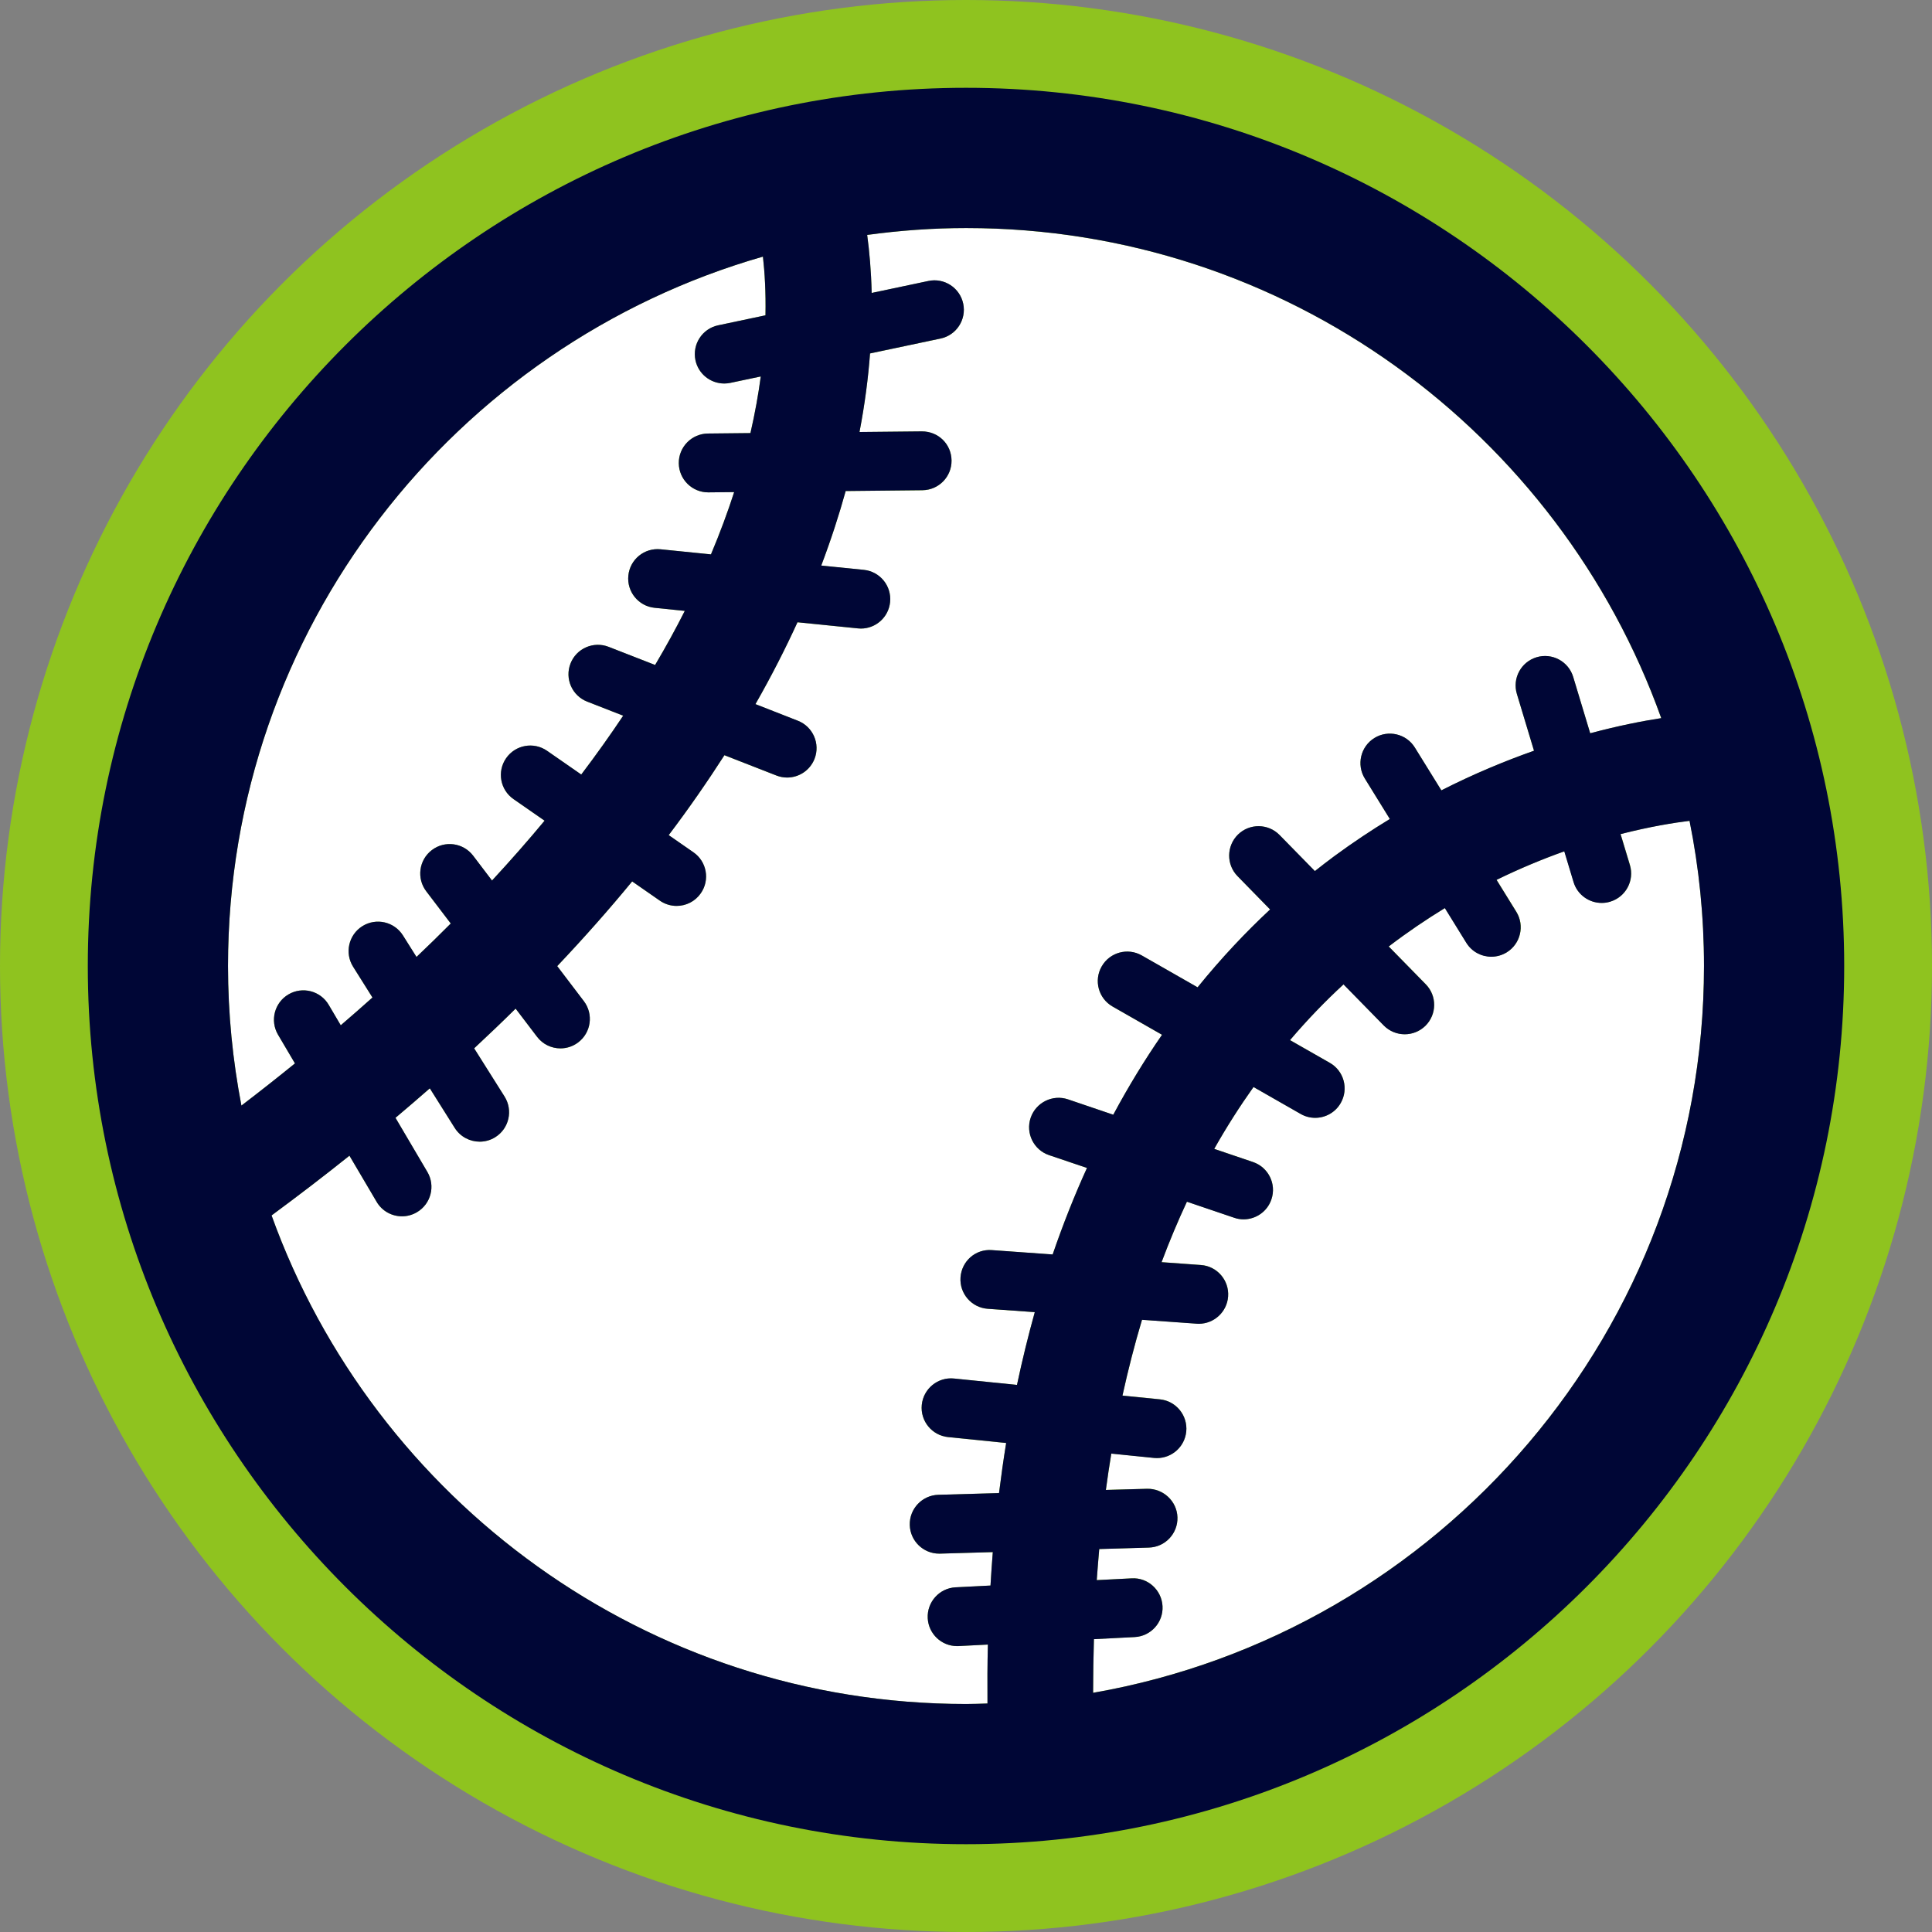 <svg version="1.1" id="图层_1" x="0px" y="0px" width="123px" height="123px" viewBox="0 0 123 123" enable-background="new 0 0 123 123" xml:space="preserve" xmlns:xml="http://www.w3.org/XML/1998/namespace" xmlns="http://www.w3.org/2000/svg" xmlns:xlink="http://www.w3.org/1999/xlink">
  <rect x="0" y="0" width="123" height="123" fill="#808080" stroke="none"/>
  <circle fill="#8FC31F" cx="61.5" cy="61.5" r="61.5" class="color c1"/>
  <path fill="#FFFFFF" d="M103.771,55.066c0.299,0.992-0.264,2.036-1.254,2.334c-0.182,0.056-0.361,0.081-0.541,0.081
	c-0.807,0-1.553-0.523-1.793-1.333l-0.588-1.952c-1.357,0.484-2.812,1.082-4.313,1.816l1.259,2.035
	c0.541,0.88,0.27,2.036-0.609,2.578c-0.309,0.189-0.647,0.28-0.984,0.28c-0.625,0-1.239-0.313-1.594-0.889L91.99,57.81
	c-1.184,0.723-2.383,1.533-3.574,2.444l2.359,2.408c0.723,0.738,0.711,1.924-0.027,2.648c-0.366,0.355-0.84,0.535-1.313,0.535
	c-0.483,0-0.972-0.188-1.338-0.563l-2.561-2.613c-1.16,1.065-2.303,2.249-3.406,3.548l2.535,1.447
	c0.898,0.513,1.208,1.654,0.693,2.556c-0.342,0.604-0.975,0.944-1.627,0.944c-0.313,0-0.635-0.08-0.926-0.248l-3-1.714
	c-0.871,1.228-1.707,2.532-2.502,3.938l2.469,0.838c0.981,0.334,1.508,1.396,1.174,2.377c-0.262,0.777-0.99,1.271-1.772,1.271
	c-0.198,0-0.401-0.029-0.603-0.104l-3.006-1.018c-0.57,1.223-1.108,2.504-1.612,3.848l2.504,0.182
	c1.028,0.07,1.81,0.971,1.731,2.002c-0.069,0.984-0.895,1.738-1.865,1.738c-0.047,0-0.092-0.002-0.137-0.006l-3.478-0.248
	c-0.46,1.535-0.874,3.144-1.245,4.826l2.387,0.24c1.027,0.104,1.777,1.023,1.674,2.055c-0.102,0.965-0.912,1.683-1.861,1.683
	c-0.063,0-0.127-0.003-0.189-0.009l-2.721-0.275c-0.126,0.757-0.238,1.527-0.346,2.313l2.631-0.072
	c1.018-0.02,1.895,0.783,1.926,1.816c0.029,1.033-0.783,1.896-1.818,1.926l-3.16,0.094c-0.059,0.648-0.113,1.309-0.16,1.979
	l2.222-0.113c1.028-0.062,1.914,0.742,1.966,1.775c0.053,1.031-0.744,1.911-1.775,1.963l-2.594,0.133
	c-0.028,1.115-0.051,2.252-0.051,3.416c22.063-3.853,38.891-23.127,38.891-46.272c0-3.166-0.316-6.256-0.916-9.246
	c-0.992,0.122-2.514,0.366-4.391,0.845L103.771,55.066z M61.512,14.521c-2.14,0-4.241,0.156-6.305,0.437
	c0.141,1.029,0.253,2.27,0.287,3.695l3.608-0.762c1.012-0.217,2.008,0.434,2.22,1.445c0.214,1.013-0.434,2.009-1.445,2.22
	l-4.487,0.948c-0.114,1.534-0.327,3.206-0.671,5.002l3.967-0.04c1.061-0.003,1.883,0.82,1.893,1.854
	c0.012,1.034-0.818,1.882-1.854,1.892l-4.886,0.051c-0.418,1.514-0.932,3.1-1.555,4.745l2.711,0.274
	c1.027,0.104,1.777,1.021,1.672,2.052c-0.096,0.966-0.91,1.685-1.859,1.685c-0.064,0-0.129-0.004-0.192-0.011l-3.845-0.39
	c-0.77,1.685-1.655,3.422-2.676,5.212l2.698,1.057c0.964,0.376,1.44,1.462,1.064,2.426c-0.29,0.74-0.998,1.191-1.746,1.191
	c-0.226,0-0.458-0.042-0.683-0.13l-3.308-1.292c-1.065,1.66-2.241,3.358-3.548,5.088l1.576,1.094
	c0.848,0.589,1.061,1.757,0.469,2.606c-0.363,0.526-0.947,0.807-1.541,0.807c-0.368,0-0.74-0.108-1.066-0.334l-1.764-1.226
	c-1.452,1.768-3.044,3.567-4.771,5.393l1.695,2.229c0.626,0.823,0.467,2-0.357,2.625c-0.338,0.257-0.736,0.382-1.13,0.382
	c-0.565,0-1.124-0.253-1.492-0.739l-1.364-1.792c-0.848,0.84-1.73,1.682-2.64,2.528l1.936,3.071c0.55,0.877,0.288,2.035-0.589,2.584
	c-0.309,0.196-0.654,0.287-0.994,0.287c-0.625,0-1.232-0.311-1.589-0.873l-1.587-2.523c-0.711,0.624-1.439,1.25-2.185,1.878
	l2.03,3.446c0.523,0.89,0.227,2.037-0.664,2.563c-0.301,0.178-0.629,0.262-0.951,0.262c-0.642,0-1.268-0.328-1.615-0.922
	l-1.732-2.938c-1.576,1.262-3.232,2.527-4.958,3.804c6.526,18.118,23.882,31.104,44.218,31.104c0.457,0,0.908-0.02,1.361-0.032
	c-0.009-1.274-0.005-2.53,0.026-3.752l-1.862,0.096c-0.033,0.002-0.064,0.002-0.098,0.002c-0.992,0-1.817-0.776-1.869-1.776
	c-0.053-1.031,0.742-1.914,1.775-1.967l2.221-0.113c0.043-0.715,0.09-1.428,0.147-2.129l-3.36,0.098c-0.018,0-0.035,0-0.056,0
	c-1.007,0-1.842-0.805-1.87-1.82c-0.029-1.033,0.785-1.895,1.818-1.926l3.863-0.109c0.137-1.087,0.285-2.151,0.455-3.19
	l-3.696-0.374c-1.03-0.104-1.78-1.024-1.677-2.053c0.104-1.032,1.023-1.782,2.053-1.676l4.008,0.406
	c0.34-1.604,0.719-3.146,1.133-4.632l-2.991-0.213c-1.033-0.073-1.812-0.97-1.737-2.003c0.074-1.028,0.952-1.816,2-1.734
	l3.865,0.278c0.67-1.95,1.398-3.787,2.186-5.509l-2.412-0.815c-0.979-0.332-1.505-1.396-1.174-2.376
	c0.335-0.979,1.396-1.506,2.377-1.176l2.883,0.979c0.98-1.828,2.021-3.525,3.104-5.09l-3.146-1.798
	c-0.898-0.513-1.211-1.656-0.693-2.555c0.512-0.898,1.653-1.21,2.553-0.697l3.551,2.028c1.508-1.86,3.064-3.507,4.617-4.956
	l-2.073-2.118c-0.722-0.74-0.71-1.924,0.028-2.65c0.738-0.722,1.924-0.71,2.646,0.028l2.25,2.297
	c0.411-0.327,0.82-0.645,1.229-0.944c1.186-0.873,2.369-1.659,3.543-2.372l-1.592-2.576c-0.543-0.881-0.271-2.036,0.607-2.58
	c0.877-0.542,2.036-0.271,2.578,0.61l1.686,2.722c2.063-1.048,4.057-1.872,5.898-2.522l-1.09-3.616
	c-0.301-0.991,0.262-2.035,1.252-2.335c0.986-0.299,2.035,0.262,2.334,1.254l1.082,3.586c1.779-0.477,3.316-0.778,4.521-0.962
	C99.262,27.555,81.885,14.521,61.512,14.521z M17.698,65.874c-0.524-0.894-0.228-2.04,0.664-2.565
	c0.89-0.524,2.038-0.229,2.563,0.664l0.767,1.301c0.69-0.592,1.362-1.182,2.018-1.768l-1.231-1.958
	c-0.55-0.876-0.289-2.031,0.588-2.584c0.876-0.55,2.031-0.287,2.584,0.589l0.863,1.371c0.752-0.714,1.479-1.424,2.181-2.13
	l-1.558-2.048c-0.629-0.824-0.469-2,0.355-2.626c0.824-0.628,2-0.466,2.627,0.355l1.203,1.584c1.192-1.288,2.307-2.558,3.346-3.81
	l-1.977-1.374c-0.85-0.59-1.061-1.756-0.471-2.605c0.59-0.849,1.756-1.061,2.605-0.472l2.178,1.512
	c0.965-1.272,1.852-2.522,2.67-3.746l-2.292-0.896c-0.964-0.376-1.438-1.462-1.062-2.426c0.375-0.962,1.462-1.438,2.426-1.062
	l2.96,1.155c0.694-1.174,1.323-2.321,1.89-3.443l-1.92-0.196c-1.027-0.104-1.777-1.021-1.674-2.052
	c0.104-1.028,1.016-1.78,2.053-1.674l3.207,0.324c0.578-1.375,1.066-2.696,1.477-3.965l-1.633,0.017c-0.005,0-0.014,0-0.02,0
	c-1.023,0-1.861-0.824-1.872-1.854c-0.011-1.034,0.82-1.88,1.854-1.892l2.708-0.028c0.292-1.276,0.508-2.482,0.657-3.605
	l-1.938,0.409c-0.13,0.028-0.26,0.04-0.389,0.04c-0.867,0-1.646-0.604-1.832-1.485c-0.213-1.013,0.436-2.008,1.445-2.22l3.014-0.637
	c0.029-1.484-0.049-2.735-0.162-3.736C28.932,21.971,14.516,40.078,14.516,61.5c0,3.036,0.301,6.004,0.852,8.887
	c1.175-0.896,2.311-1.794,3.409-2.685L17.698,65.874z" class="color c2"/>
  <path fill="#000636" d="M61.5,5.59C30.67,5.59,5.59,30.67,5.59,61.5c0,30.827,25.082,55.91,55.91,55.91s55.91-25.083,55.91-55.91
	C117.41,30.67,92.328,5.59,61.5,5.59z M14.516,61.5c0-21.422,14.416-39.529,34.057-45.162c0.113,1.001,0.191,2.252,0.162,3.736
	l-3.014,0.637c-1.01,0.212-1.658,1.207-1.445,2.22c0.187,0.882,0.965,1.485,1.832,1.485c0.129,0,0.259-0.012,0.389-0.04l1.938-0.409
	c-0.149,1.123-0.365,2.329-0.657,3.605L45.07,27.6c-1.034,0.012-1.865,0.857-1.854,1.892c0.011,1.03,0.849,1.854,1.872,1.854
	c0.006,0,0.015,0,0.02,0l1.633-0.017c-0.41,1.269-0.898,2.59-1.477,3.965l-3.207-0.324c-1.037-0.104-1.949,0.646-2.053,1.674
	c-0.104,1.03,0.646,1.948,1.674,2.052l1.92,0.196c-0.566,1.122-1.195,2.27-1.89,3.443l-2.96-1.155
	c-0.964-0.376-2.051,0.1-2.426,1.062c-0.377,0.964,0.098,2.05,1.062,2.426l2.292,0.896c-0.818,1.224-1.705,2.474-2.67,3.746
	l-2.178-1.512c-0.85-0.589-2.016-0.377-2.605,0.472c-0.59,0.85-0.379,2.016,0.471,2.605l1.977,1.374
	c-1.039,1.252-2.153,2.521-3.346,3.81l-1.203-1.584c-0.627-0.821-1.803-0.983-2.627-0.355c-0.824,0.626-0.984,1.802-0.355,2.626
	l1.558,2.048c-0.702,0.706-1.429,1.416-2.181,2.13l-0.863-1.371c-0.553-0.876-1.708-1.139-2.584-0.589
	c-0.877,0.553-1.138,1.708-0.588,2.584l1.231,1.958c-0.655,0.586-1.327,1.176-2.018,1.768l-0.767-1.301
	c-0.525-0.893-1.674-1.188-2.563-0.664c-0.892,0.525-1.188,1.674-0.664,2.565l1.078,1.828c-1.099,0.891-2.234,1.786-3.409,2.685
	C14.816,67.504,14.516,64.536,14.516,61.5z M108.484,61.5c0,23.146-16.828,42.422-38.893,46.273c0-1.164,0.021-2.301,0.053-3.416
	l2.594-0.133c1.031-0.053,1.828-0.933,1.773-1.964c-0.052-1.032-0.938-1.837-1.966-1.774l-2.222,0.113
	c0.047-0.673,0.104-1.33,0.158-1.979l3.16-0.093c1.037-0.029,1.852-0.894,1.82-1.926c-0.031-1.033-0.91-1.836-1.926-1.817
	l-2.631,0.073c0.105-0.785,0.22-1.559,0.346-2.313l2.719,0.276c0.064,0.005,0.127,0.008,0.191,0.008
	c0.949,0,1.762-0.717,1.861-1.682c0.104-1.03-0.646-1.951-1.674-2.056l-2.387-0.239c0.371-1.686,0.785-3.291,1.245-4.826
	l3.478,0.248c0.047,0.004,0.092,0.006,0.137,0.006c0.973,0,1.796-0.754,1.867-1.739c0.074-1.031-0.703-1.931-1.733-2.002
	l-2.504-0.181c0.504-1.344,1.042-2.625,1.614-3.849l3.004,1.019c0.199,0.07,0.402,0.103,0.603,0.103
	c0.782,0,1.513-0.494,1.772-1.272c0.334-0.979-0.19-2.043-1.172-2.377l-2.469-0.838c0.793-1.403,1.631-2.713,2.502-3.938l3,1.714
	c0.291,0.168,0.609,0.248,0.926,0.248c0.651,0,1.283-0.34,1.627-0.944c0.513-0.897,0.205-2.043-0.695-2.556l-2.535-1.447
	c1.105-1.299,2.246-2.479,3.406-3.548l2.559,2.613c0.368,0.374,0.854,0.563,1.338,0.563c0.475,0,0.946-0.179,1.313-0.535
	c0.737-0.726,0.75-1.91,0.026-2.647l-2.358-2.408c1.192-0.911,2.392-1.722,3.573-2.444l1.365,2.208
	c0.354,0.575,0.967,0.889,1.592,0.889c0.338,0,0.679-0.091,0.986-0.28c0.877-0.542,1.149-1.698,0.608-2.578l-1.259-2.035
	c1.502-0.734,2.953-1.332,4.312-1.816l0.589,1.952c0.241,0.81,0.987,1.333,1.793,1.333c0.18,0,0.36-0.025,0.541-0.081
	c0.991-0.298,1.553-1.342,1.254-2.334l-0.595-1.968c1.876-0.479,3.396-0.723,4.392-0.845
	C108.166,55.244,108.484,58.334,108.484,61.5z M101.24,46.683l-1.082-3.586c-0.299-0.992-1.346-1.553-2.334-1.254
	c-0.99,0.3-1.551,1.344-1.252,2.335l1.09,3.616c-1.844,0.65-3.838,1.475-5.898,2.522l-1.686-2.722
	c-0.542-0.881-1.701-1.152-2.578-0.61c-0.878,0.544-1.152,1.699-0.609,2.58l1.592,2.576c-1.174,0.713-2.355,1.499-3.543,2.372
	c-0.405,0.3-0.814,0.617-1.228,0.944l-2.25-2.297c-0.724-0.738-1.909-0.75-2.647-0.028c-0.736,0.727-0.75,1.91-0.026,2.65
	l2.071,2.119c-1.553,1.447-3.108,3.094-4.616,4.956l-3.552-2.028c-0.896-0.513-2.041-0.201-2.553,0.697
	c-0.517,0.898-0.205,2.042,0.694,2.555l3.147,1.798c-1.082,1.563-2.123,3.26-3.104,5.09l-2.883-0.979
	c-0.979-0.33-2.042,0.197-2.377,1.176c-0.331,0.979,0.192,2.044,1.174,2.376l2.412,0.815c-0.785,1.722-1.515,3.559-2.185,5.508
	l-3.865-0.277c-1.051-0.082-1.927,0.706-2.001,1.734c-0.074,1.033,0.704,1.93,1.736,2.002l2.992,0.214
	c-0.414,1.483-0.793,3.028-1.133,4.632l-4.008-0.407c-1.029-0.105-1.948,0.645-2.053,1.677c-0.104,1.026,0.646,1.946,1.677,2.052
	l3.695,0.375c-0.17,1.038-0.318,2.104-0.455,3.19l-3.864,0.109c-1.033,0.031-1.848,0.893-1.818,1.926
	c0.028,1.018,0.863,1.82,1.87,1.82c0.021,0,0.038,0,0.056,0l3.36-0.098c-0.058,0.701-0.104,1.414-0.147,2.129l-2.221,0.113
	c-1.033,0.053-1.828,0.936-1.775,1.967c0.052,1,0.877,1.776,1.869,1.776c0.033,0,0.064,0,0.098-0.002l1.863-0.096
	c-0.031,1.222-0.035,2.477-0.025,3.752c-0.453,0.015-0.904,0.032-1.361,0.032c-20.336,0-37.691-12.986-44.218-31.104
	c1.726-1.274,3.382-2.542,4.958-3.804l1.732,2.938c0.348,0.594,0.974,0.922,1.615,0.922c0.322,0,0.65-0.084,0.951-0.262
	c0.891-0.525,1.188-1.674,0.664-2.563l-2.03-3.446c0.745-0.628,1.474-1.254,2.185-1.878l1.587,2.523
	c0.356,0.563,0.964,0.873,1.589,0.873c0.34,0,0.686-0.092,0.994-0.287c0.877-0.549,1.139-1.707,0.589-2.584l-1.936-3.071
	c0.909-0.849,1.792-1.688,2.64-2.528l1.364,1.792c0.368,0.486,0.927,0.739,1.492,0.739c0.394,0,0.792-0.125,1.13-0.383
	c0.824-0.625,0.983-1.801,0.357-2.625l-1.695-2.229c1.728-1.825,3.319-3.625,4.771-5.393l1.764,1.226
	c0.326,0.226,0.698,0.334,1.066,0.334c0.594,0,1.178-0.28,1.541-0.807c0.592-0.85,0.379-2.018-0.469-2.606l-1.576-1.094
	c1.307-1.729,2.482-3.428,3.548-5.088l3.308,1.292c0.225,0.088,0.457,0.13,0.683,0.13c0.748,0,1.456-0.451,1.746-1.191
	c0.376-0.964-0.101-2.05-1.064-2.426l-2.698-1.057c1.021-1.79,1.906-3.527,2.676-5.212l3.845,0.39
	c0.063,0.007,0.128,0.011,0.192,0.011c0.949,0,1.764-0.719,1.859-1.685c0.105-1.03-0.645-1.947-1.672-2.052l-2.711-0.274
	c0.623-1.646,1.137-3.231,1.555-4.745l4.886-0.051c1.036-0.01,1.866-0.857,1.854-1.892c-0.01-1.034-0.832-1.857-1.893-1.854
	l-3.967,0.04c0.344-1.796,0.557-3.468,0.671-5.002l4.487-0.948c1.012-0.211,1.659-1.207,1.445-2.22
	c-0.212-1.012-1.208-1.662-2.22-1.445l-3.608,0.762c-0.034-1.426-0.146-2.666-0.287-3.695c2.063-0.28,4.165-0.437,6.305-0.437
	c20.373,0,37.75,13.034,44.25,31.2C104.559,45.904,103.021,46.206,101.24,46.683z" class="color c3"/>
</svg>